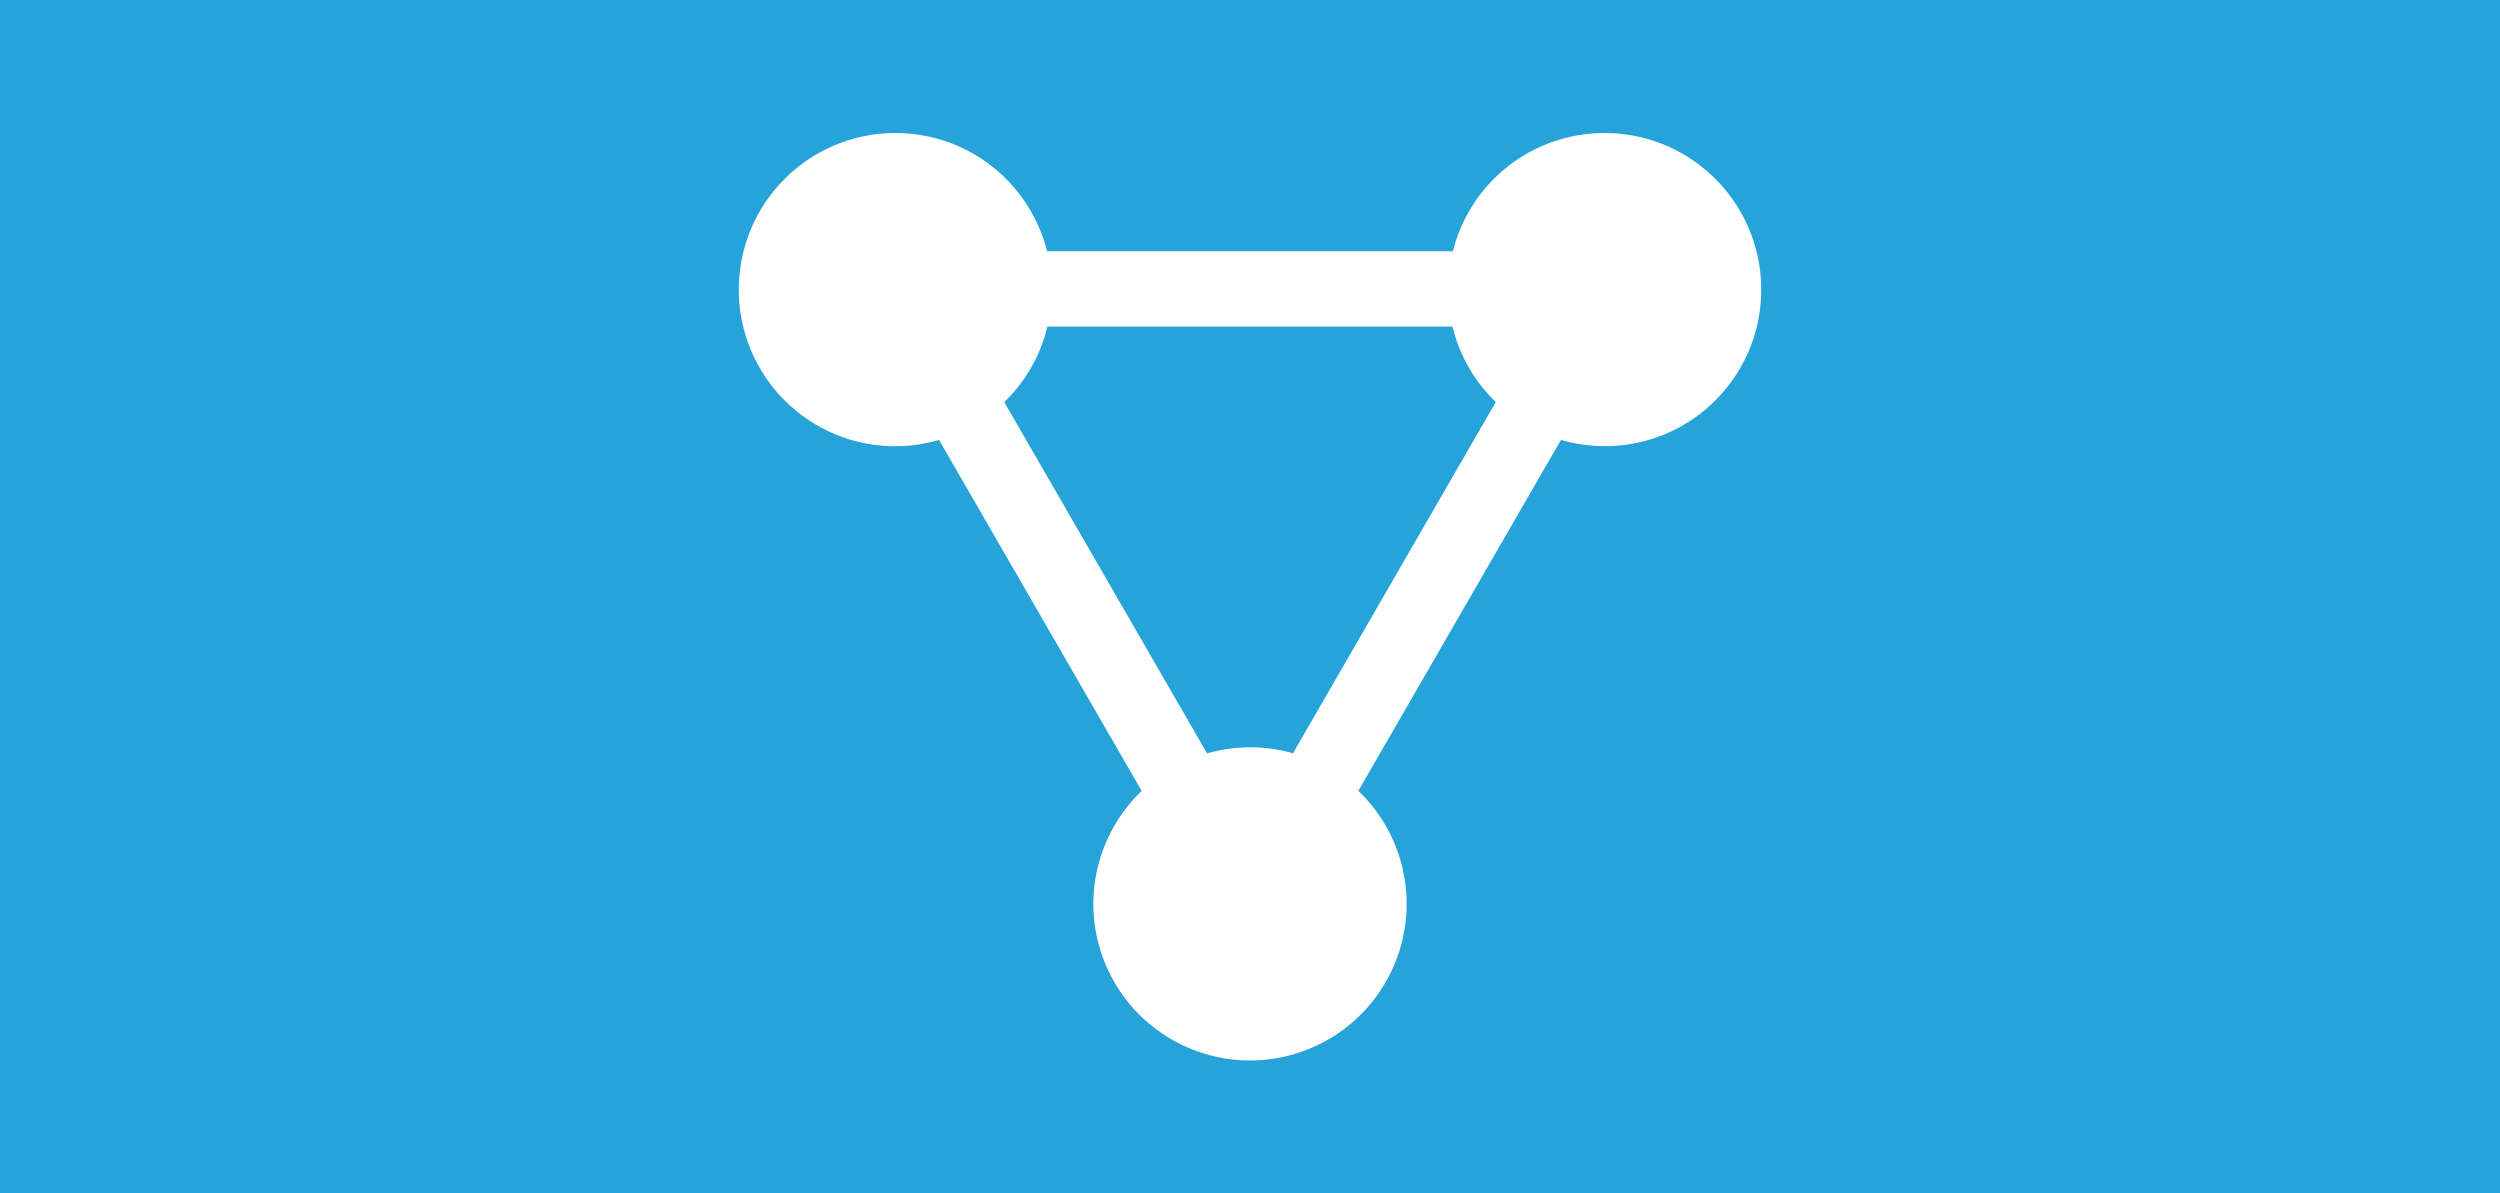 <?xml version="1.0" encoding="utf-8"?>
<!-- Generator: Adobe Illustrator 16.0.0, SVG Export Plug-In . SVG Version: 6.00 Build 0)  -->
<!DOCTYPE svg PUBLIC "-//W3C//DTD SVG 1.1//EN" "http://www.w3.org/Graphics/SVG/1.1/DTD/svg11.dtd">
<svg version="1.1" xmlns="http://www.w3.org/2000/svg" xmlns:xlink="http://www.w3.org/1999/xlink" x="0px" y="0px" width="199px"
	 height="95px" viewBox="0 0 199 95" enable-background="new 0 0 199 95" xml:space="preserve">
<g id="Layer_1">
</g>
<g id="Layer_2">
	<rect fill="#26A4DA" width="199" height="95"/>
</g>
<g id="Layer_3">
	<path fill="#FFFFFF" d="M135.882,13.625c-5.209-4.505-13.084-3.935-17.588,1.274c-1.315,1.521-2.186,3.274-2.646,5.101H83.352
		c-1.152-4.544-4.819-8.248-9.729-9.19c-6.763-1.297-13.297,3.135-14.593,9.897c-1.298,6.764,3.134,13.297,9.896,14.595
		c2.007,0.385,3.989,0.255,5.824-0.28l16.126,27.93c-3.404,3.269-4.805,8.33-3.156,13.08c2.259,6.507,9.364,9.949,15.868,7.69
		c6.507-2.259,9.949-9.362,7.689-15.868c-0.669-1.93-1.772-3.581-3.153-4.903l16.126-27.931c4.532,1.313,9.616-0.004,12.906-3.808
		C141.662,26.004,141.091,18.129,135.882,13.625z M83.374,26h32.246c0.539,2.224,1.694,4.312,3.443,6.003l-16.141,27.958
		c-2.173-0.622-4.53-0.653-6.84,0.008L79.94,32.009C81.585,30.42,82.8,28.365,83.374,26z"/>
</g>
</svg>
